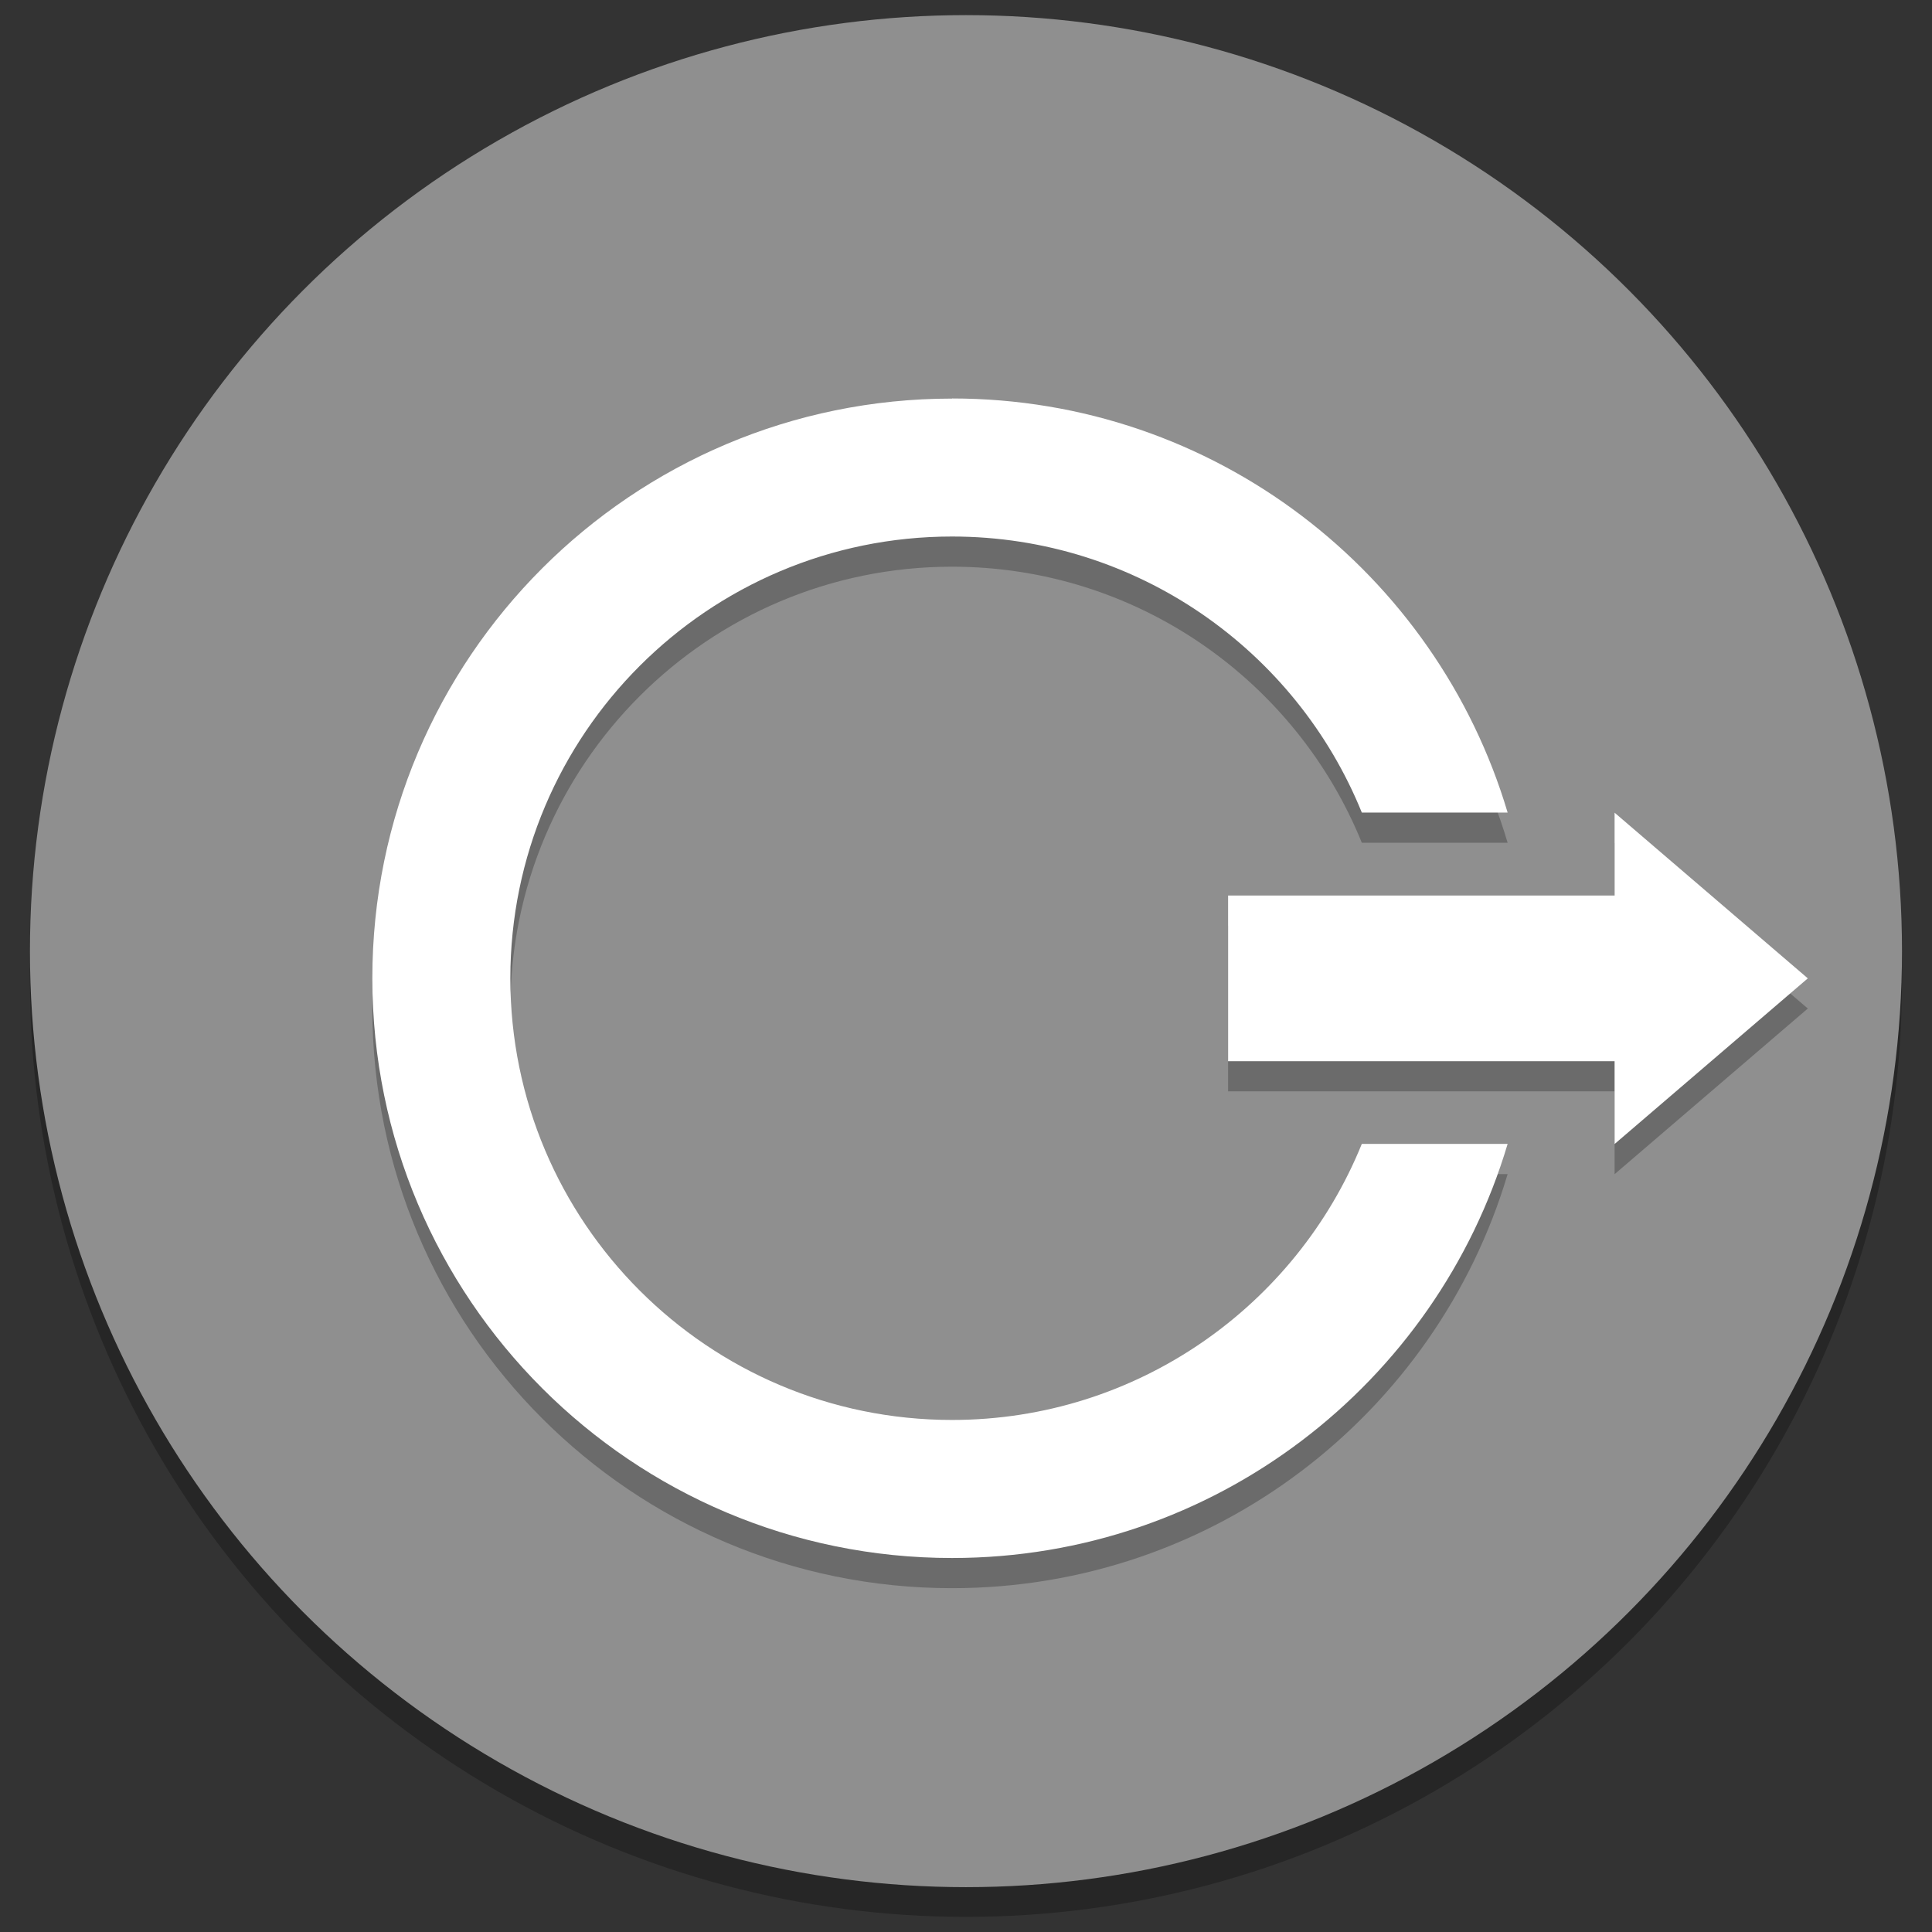 <?xml version="1.0" encoding="UTF-8" standalone="no"?>
<!-- Created with Inkscape (http://www.inkscape.org/) -->

<svg
   xmlns:dc="http://purl.org/dc/elements/1.1/"
   xmlns:cc="http://creativecommons.org/ns#"
   xmlns:rdf="http://www.w3.org/1999/02/22-rdf-syntax-ns#"
   xmlns:svg="http://www.w3.org/2000/svg"
   xmlns="http://www.w3.org/2000/svg"
   xmlns:sodipodi="http://sodipodi.sourceforge.net/DTD/sodipodi-0.dtd"
   xmlns:inkscape="http://www.inkscape.org/namespaces/inkscape"
   width="128"
   height="128"
   viewBox="0 0 33.867 33.867"
   version="1.1"
   id="svg8"
   inkscape:version="0.92.2 5c3e80d, 2017-08-06"
   sodipodi:docname="system-shutdown copy.svg">
  <rect x="0" y="0" width="33.867" height="33.867" fill="#333333" stroke="none"/>
  <defs
     id="defs2" />
  <sodipodi:namedview
     id="base"
     pagecolor="#ffffff"
     bordercolor="#666666"
     borderopacity="1.0"
     inkscape:pageopacity="0.0"
     inkscape:pageshadow="2"
     inkscape:zoom="1.1308594"
     inkscape:cx="-160.29663"
     inkscape:cy="125.89392"
     inkscape:document-units="mm"
     inkscape:current-layer="layer1"
     showgrid="false"
     inkscape:window-width="1600"
     inkscape:window-height="792"
     inkscape:window-x="0"
     inkscape:window-y="0"
     inkscape:window-maximized="1"
     units="px" />
  <g
     inkscape:label="Layer 1"
     inkscape:groupmode="layer"
     id="layer1"
     transform="translate(0,-263.133)">
    <circle
       style="opacity:0.25;fill:#000000;fill-opacity:1;stroke:none;stroke-width:0.2;stroke-linecap:round;stroke-miterlimit:4;stroke-dasharray:0.05, 0.05;stroke-dashoffset:0;stroke-opacity:1"
       id="circle1067"
       cx="16.933"
       cy="280.327"
       r="16.408" />
    <circle
       r="16.408"
       cy="279.806"
       cx="16.933"
       id="circle1042"
       style="opacity:1;fill:#8f8f8f;fill-opacity:1;stroke:none;stroke-width:0.2;stroke-linecap:round;stroke-miterlimit:4;stroke-dasharray:0.05, 0.05;stroke-dashoffset:0;stroke-opacity:1" />
    <path
       inkscape:connector-curvature="0"
       d="m 16.689,270.649 c -5.613,0 -10.162,4.55 -10.162,10.162 0,5.613 4.55,10.162 10.162,10.162 4.604,0 8.49,-3.061 9.739,-7.259 h -2.556 c -1.15,2.835 -3.935,4.839 -7.183,4.839 -4.276,0 -7.743,-3.467 -7.743,-7.743 0,-4.276 3.467,-7.743 7.743,-7.743 3.248,0 6.034,2.004 7.183,4.839 h 2.556 c -1.249,-4.198 -5.135,-7.259 -9.739,-7.259 z m 11.614,7.259 v 1.452 h -6.775 v 2.904 h 6.775 v 1.452 l 3.387,-2.904 z"
       id="path1696"
       style="opacity:0.25;fill:#000000;fill-opacity:1;stroke:none;stroke-width:0.265" />
    <path
       style="opacity:1;fill:#ffffff;fill-opacity:1;stroke:none;stroke-width:0.265"
       id="path2895"
       d="m 16.689,270.12 c -5.613,0 -10.162,4.55 -10.162,10.162 0,5.613 4.55,10.162 10.162,10.162 4.604,0 8.49,-3.061 9.739,-7.259 h -2.556 c -1.15,2.835 -3.935,4.839 -7.183,4.839 -4.276,0 -7.743,-3.467 -7.743,-7.743 0,-4.276 3.467,-7.743 7.743,-7.743 3.248,0 6.034,2.004 7.183,4.839 h 2.556 c -1.249,-4.198 -5.135,-7.259 -9.739,-7.259 z m 11.614,7.259 v 1.452 h -6.775 v 2.904 h 6.775 v 1.452 l 3.387,-2.904 z"
       inkscape:connector-curvature="0" />
  </g>
</svg>
